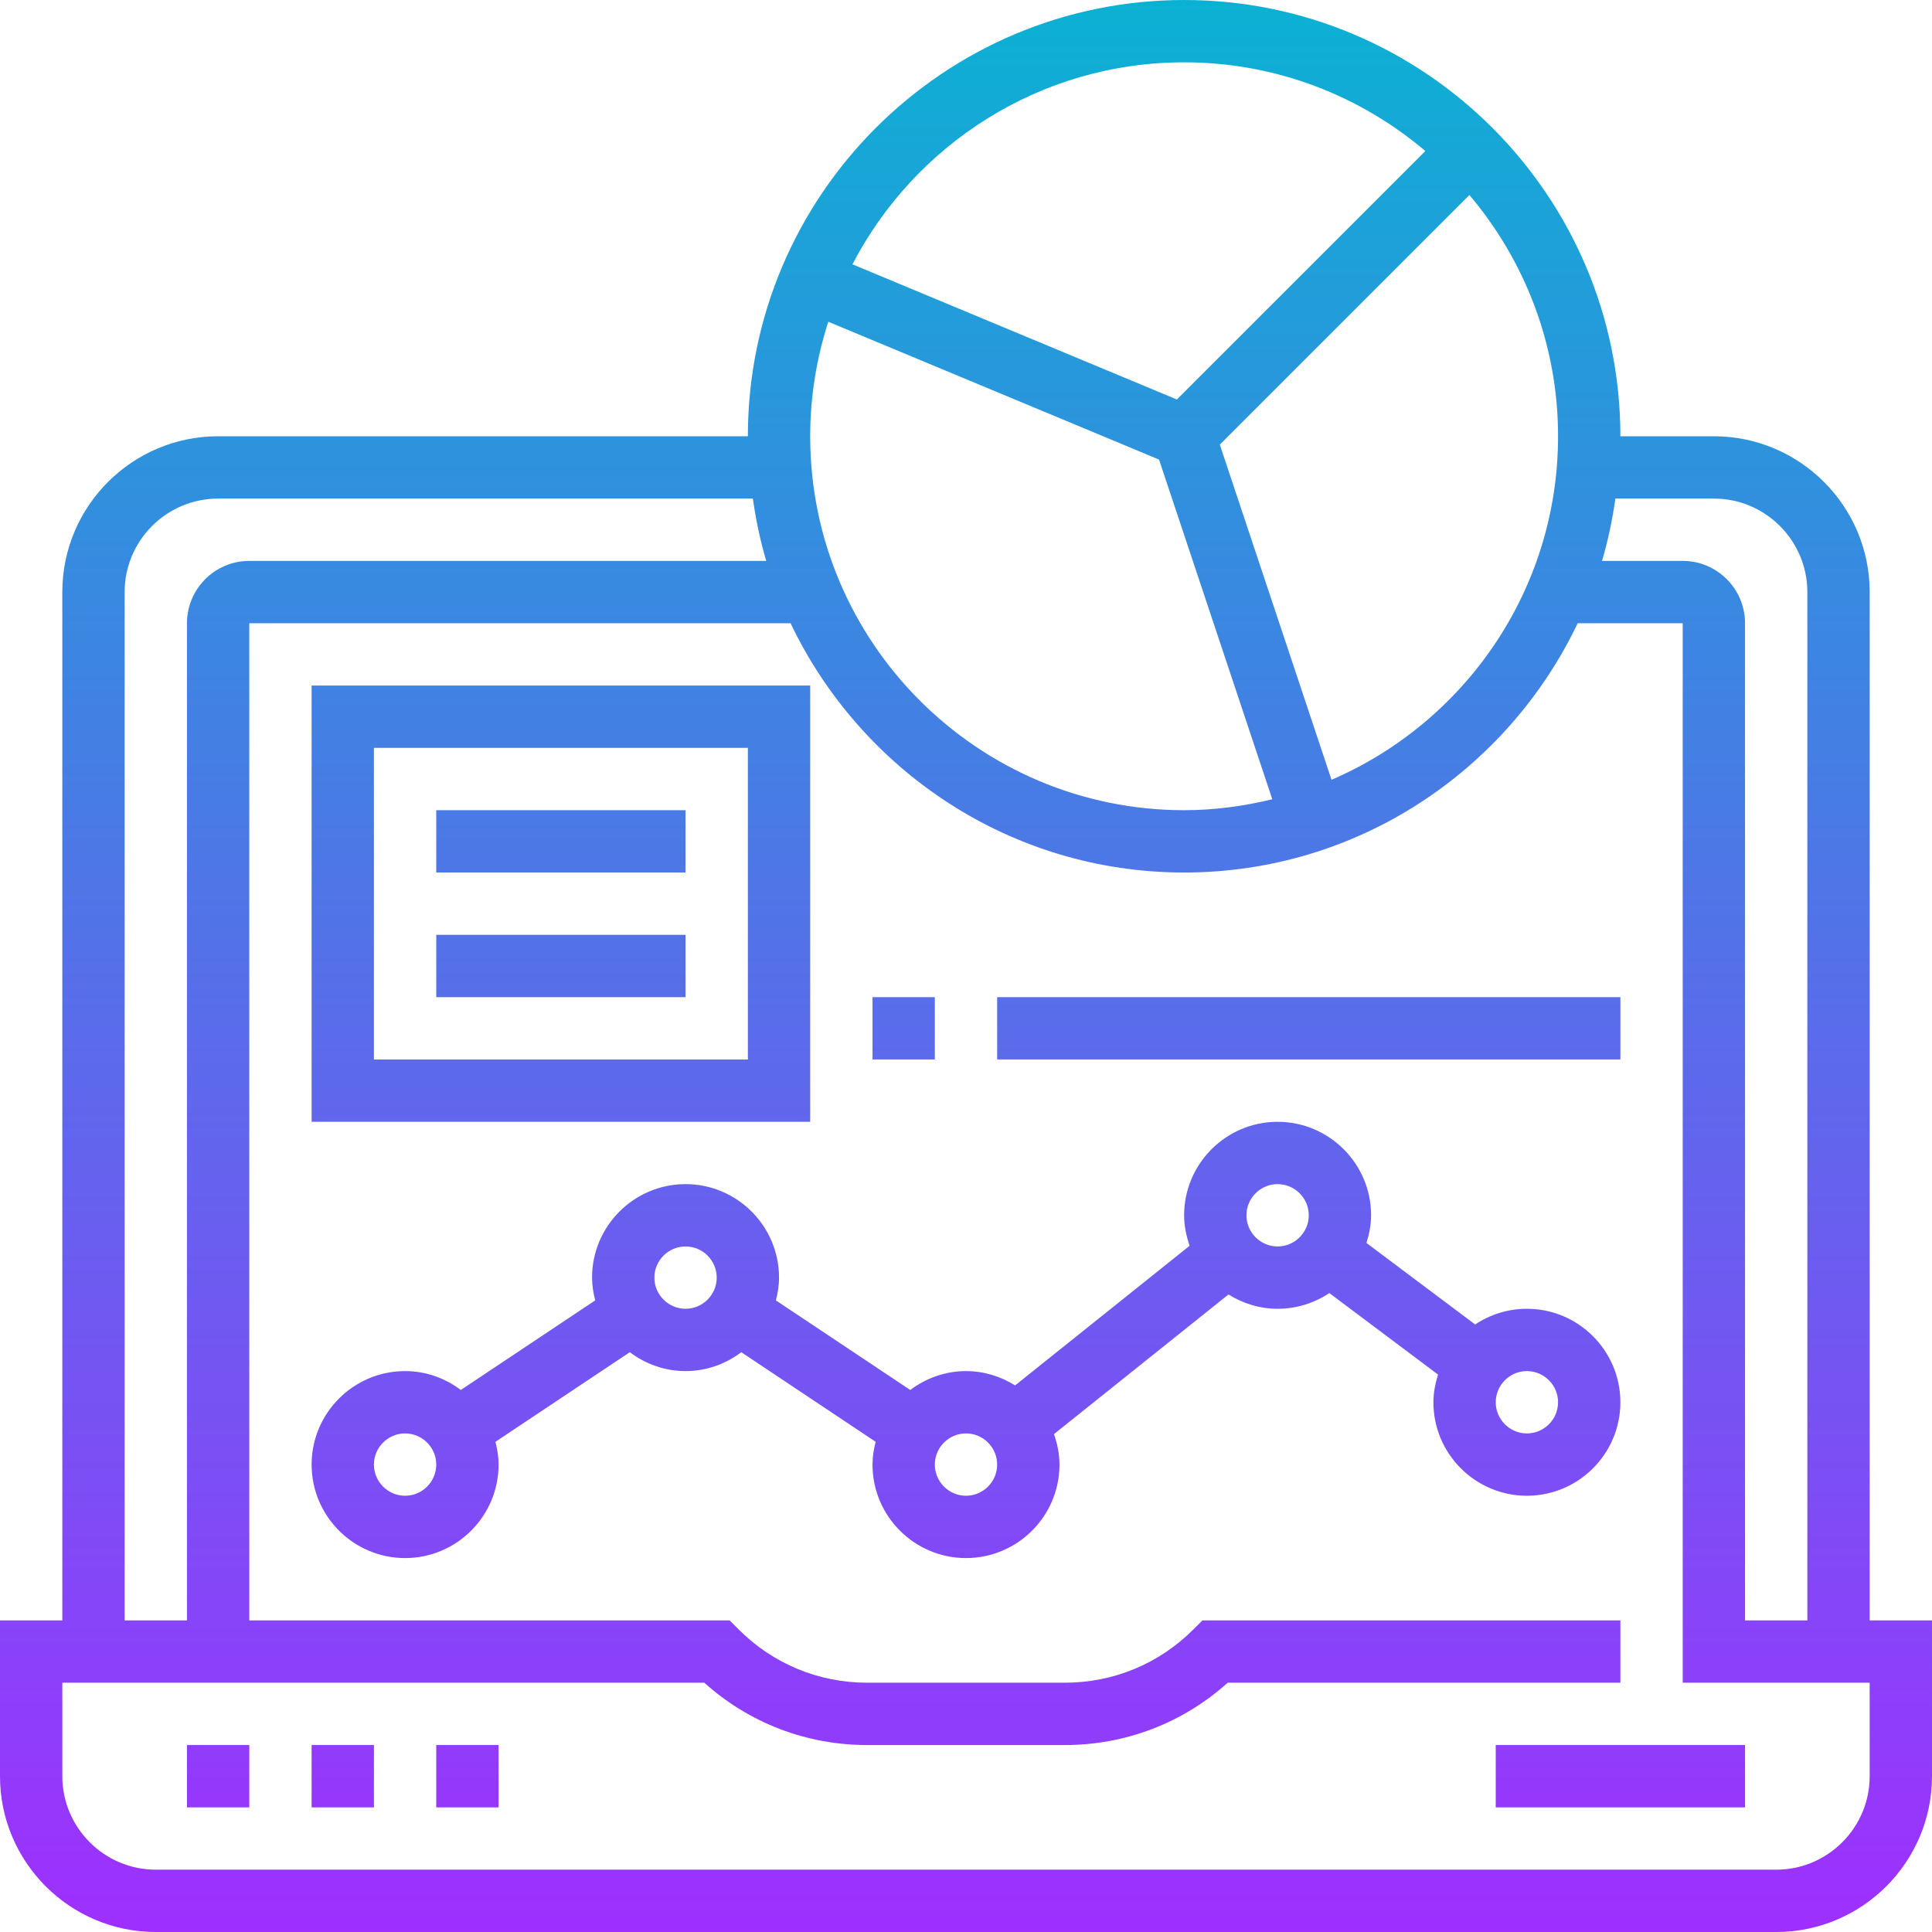 <svg height="496pt" viewBox="0 0 496 496" width="496pt" xmlns="http://www.w3.org/2000/svg" xmlns:xlink="http://www.w3.org/1999/xlink"><linearGradient id="a" gradientUnits="userSpaceOnUse" x1="248" x2="248" y1="496" y2="0"><stop offset="0" stop-color="#9f2fff"/><stop offset="1" stop-color="#0bb1d3"/></linearGradient><path d="m48 448h16v16h-16zm32 16h16v-16h-16zm32 0h16v-16h-16zm272 0h64v-16h-64zm96-48h16v40c0 22.055-17.945 40-40 40h-416c-22.055 0-40-17.945-40-40v-40h16v-264c0-22.055 17.945-40 40-40h136c0-61.762 50.238-112 112-112s112 50.238 112 112h24c22.055 0 40 17.945 40 40zm-65.281-288c-.781 5.465-1.887 10.816-3.438 16h20.719c8.824 0 16 7.176 16 16v256h16v-264c0-13.23-10.77-24-24-24zm-206.719-16c0 52.938 43.062 96 96 96 7.809 0 15.359-1.039 22.633-2.809l-29.074-87.207-84.91-35.383c-2.992 9.27-4.648 19.141-4.648 29.398zm192 0c0-23.594-8.594-45.191-22.762-61.93l-64.078 64.082 28.68 86.039c34.16-14.703 58.16-48.688 58.16-88.191zm-181.152-44.145 83.289 34.703 63.793-63.789c-16.738-14.176-38.336-22.77-61.93-22.77-37.016 0-69.145 21.09-85.152 51.855zm-186.848 348.145h16v-256c0-8.824 7.176-16 16-16h132.719c-1.543-5.184-2.656-10.535-3.438-16h-137.281c-13.23 0-24 10.77-24 24zm448 16h-48v-272h-26.961c-18.023 37.777-56.473 64-101.039 64s-83.016-26.223-101.039-64h-138.961v256h123.312l2.344 2.344c8.809 8.809 20.512 13.656 32.977 13.656h50.742c12.457 0 24.168-4.848 32.977-13.656l2.336-2.344h107.312v16h-100.816c-11.504 10.344-26.223 16-41.816 16h-50.742c-15.594 0-30.312-5.656-41.816-16h-164.809v24c0 13.23 10.77 24 24 24h416c13.23 0 24-10.77 24-24zm-64-72c0 13.23-10.77 24-24 24s-24-10.77-24-24c0-2.488.488-4.848 1.191-7.105l-27.91-20.926c-3.801 2.535-8.371 4.031-13.281 4.031-4.641 0-8.938-1.383-12.609-3.672l-44.805 35.848c.855 2.465 1.414 5.07 1.414 7.824 0 13.23-10.77 24-24 24s-24-10.77-24-24c0-2.023.328-3.969.809-5.848l-34.496-23c-4.008 3.008-8.93 4.848-14.312 4.848s-10.305-1.84-14.312-4.848l-34.496 23c.48 1.879.809 3.816.809 5.848 0 13.23-10.77 24-24 24s-24-10.77-24-24 10.77-24 24-24c5.383 0 10.305 1.84 14.312 4.848l34.496-23c-.48-1.879-.809-3.816-.809-5.848 0-13.23 10.77-24 24-24s24 10.77 24 24c0 2.031-.328 3.969-.809 5.848l34.496 23c4.008-3 8.93-4.848 14.312-4.848 4.641 0 8.938 1.383 12.609 3.672l44.805-35.848c-.855-2.465-1.414-5.07-1.414-7.824 0-13.23 10.77-24 24-24s24 10.77 24 24c0 2.488-.488 4.848-1.191 7.105l27.91 20.926c3.801-2.535 8.371-4.031 13.281-4.031 13.23 0 24 10.77 24 24zm-304 16c0-4.406-3.594-8-8-8s-8 3.594-8 8 3.594 8 8 8 8-3.594 8-8zm72-48c0-4.406-3.594-8-8-8s-8 3.594-8 8 3.594 8 8 8 8-3.594 8-8zm72 48c0-4.406-3.594-8-8-8s-8 3.594-8 8 3.594 8 8 8 8-3.594 8-8zm80-64c0-4.406-3.594-8-8-8s-8 3.594-8 8 3.594 8 8 8 8-3.594 8-8zm64 48c0-4.406-3.594-8-8-8s-8 3.594-8 8 3.594 8 8 8 8-3.594 8-8zm-192-72h-128v-112h128zm-16-96h-96v80h96zm-16 16h-64v16h64zm0 32h-64v16h64zm64 16h-16v16h16zm176 0h-160v16h160zm0 0" fill="url(#a)"/></svg>